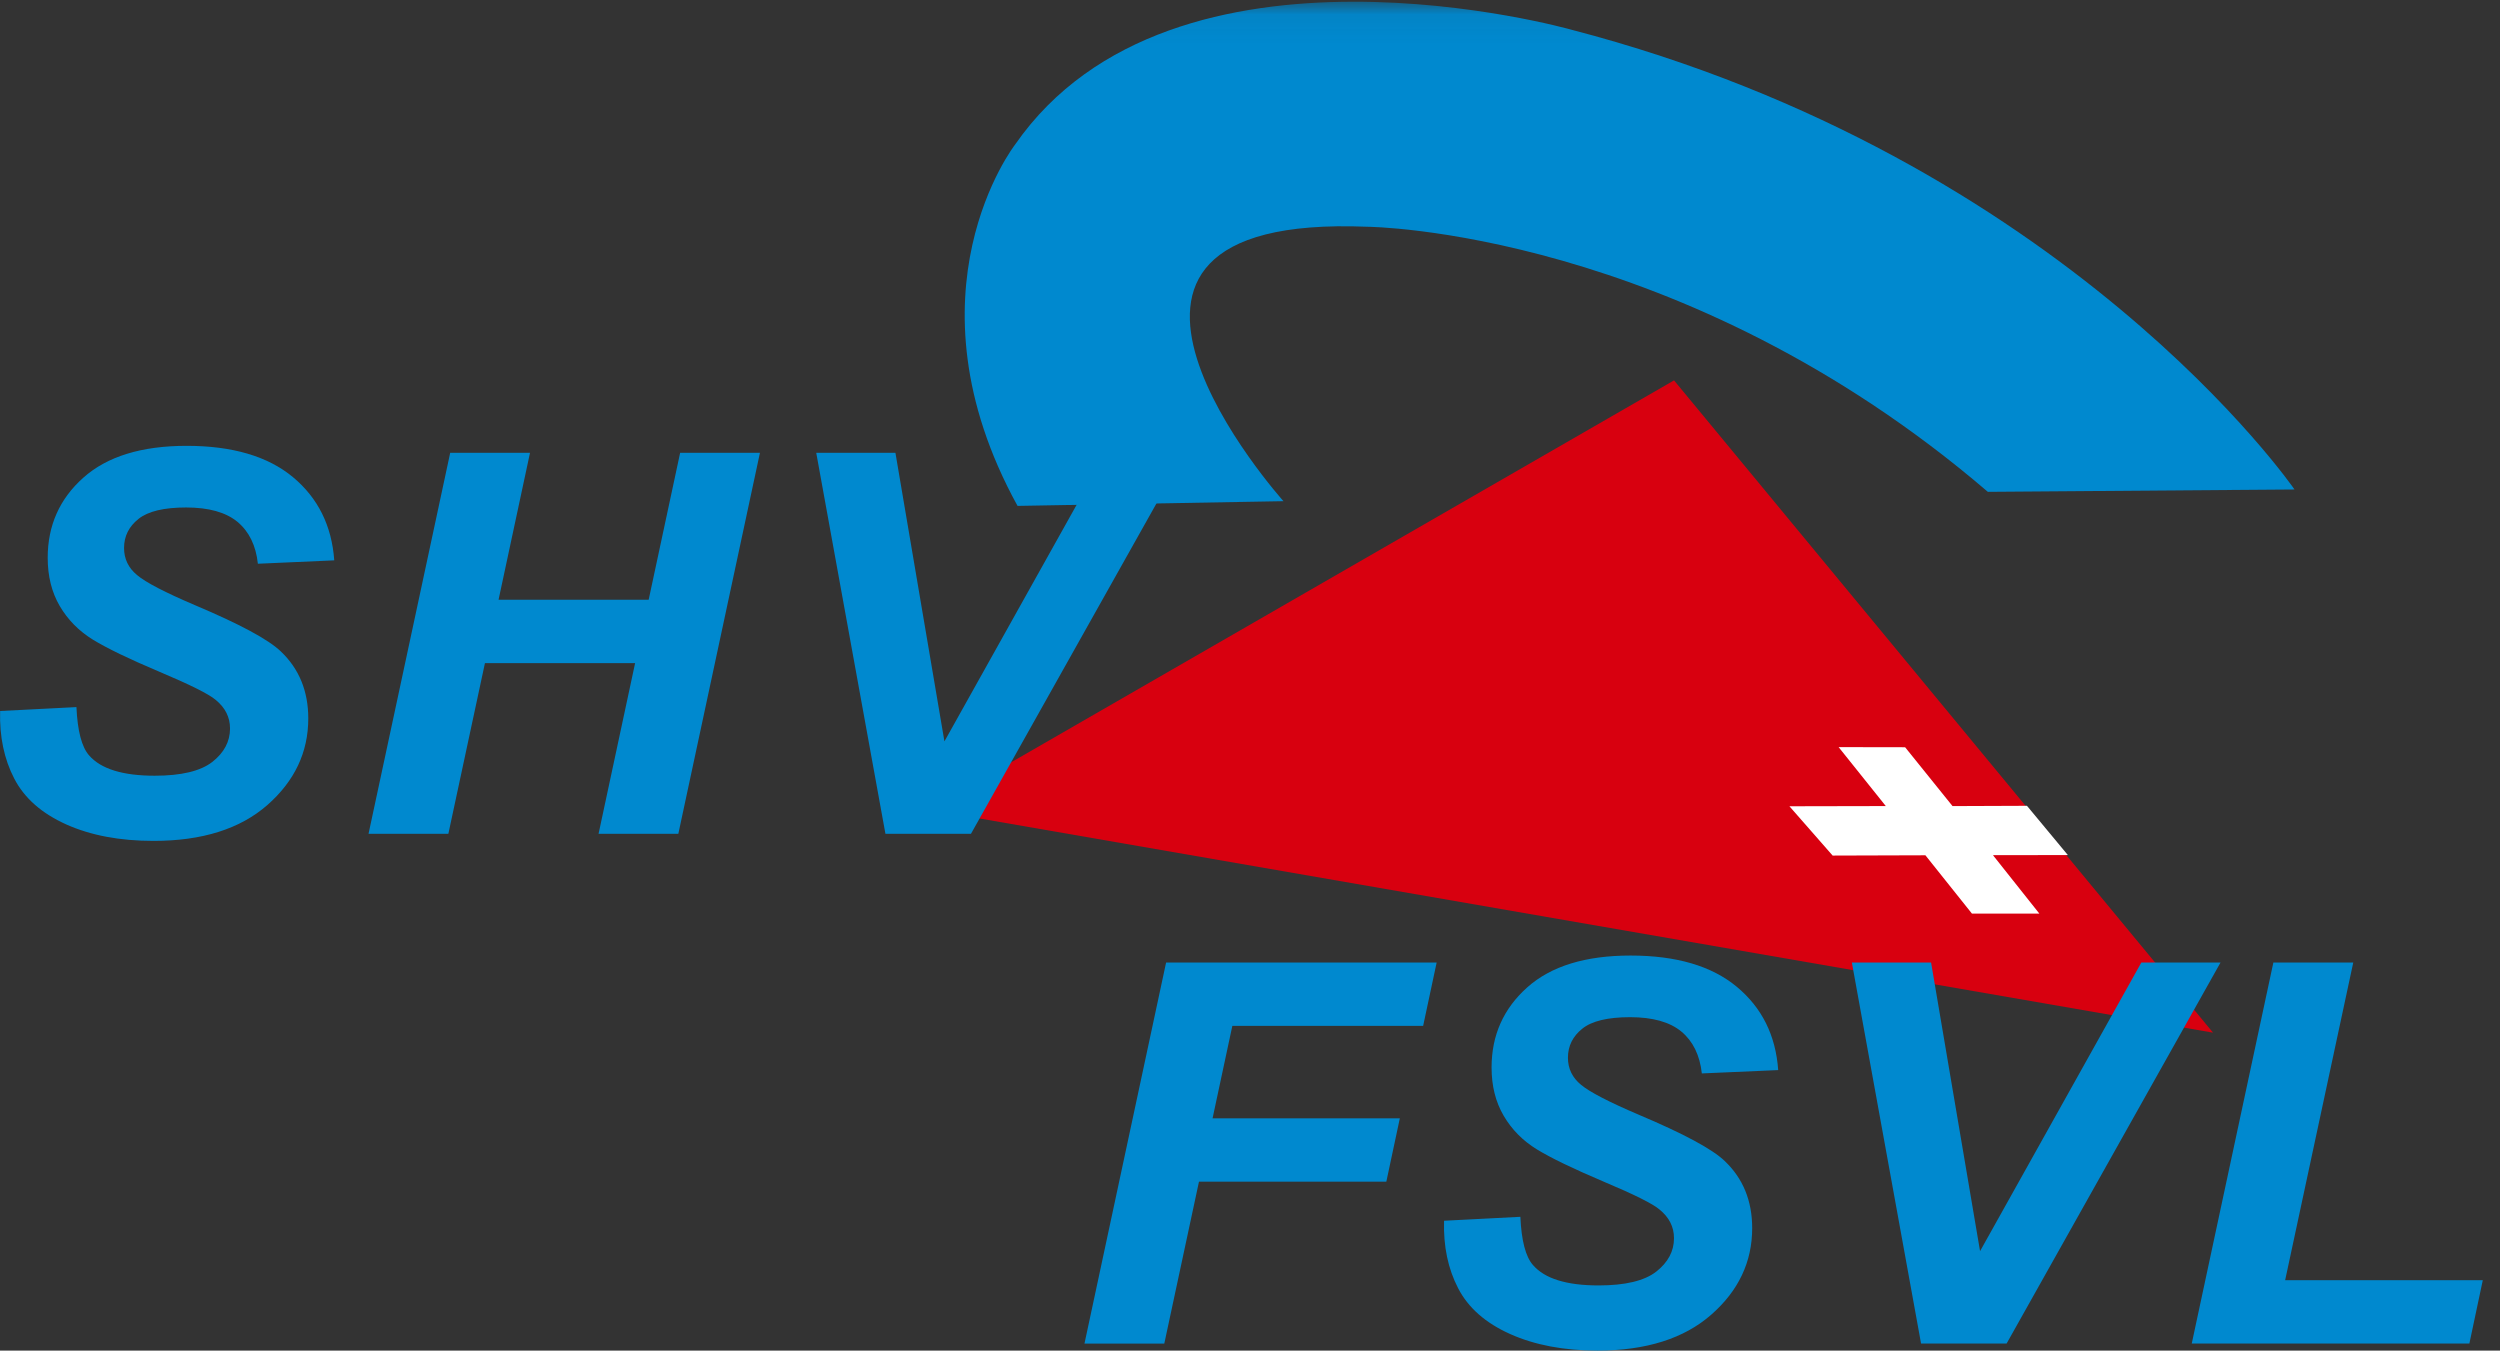 <svg width="87" height="47" viewBox="0 0 87 47" xmlns="http://www.w3.org/2000/svg" xmlns:xlink="http://www.w3.org/1999/xlink"><rect x="0" y="0" width="87" height="47" fill="#333333" stroke="none"/><title>Page 1</title><defs><path id="a" d="M0 .06h86.402V47H0"/></defs><g fill="none" fill-rule="evenodd"><path d="M58.256 13.237l18.758 22.7-44.687-7.76 25.93-14.94z" fill="#D8000F"/><g><mask id="b" fill="#fff"><use xlink:href="#a"/></mask><path d="M35.412 17.605l9.253-.164s-9.003-10.04 2.92-9.55c0 0 10.92.08 21.592 9.225l10.672-.082S71.93 5.52 54.67 1.03c0 0-13.842-3.92-19.344 4 0 0-4.002 5.145.084 12.575" fill="#0089CF" mask="url(#b)"/></g><path d="M63.984 26l2.314.004 1.65 2.048 2.59-.01 1.423 1.714-2.606.004 1.615 2.034h-2.346l-1.62-2.03-3.228.01-1.504-1.716 3.354-.007L63.984 26z" fill="#FFF"/><path d="M.002 24.743l2.658-.136c.037.83.184 1.39.44 1.68.41.472 1.174.708 2.284.708.924 0 1.592-.16 2.005-.48.41-.322.616-.71.616-1.163 0-.395-.167-.727-.504-1-.236-.2-.885-.524-1.946-.972-1.06-.447-1.836-.822-2.325-1.122-.486-.3-.87-.69-1.15-1.167-.28-.478-.42-1.037-.42-1.68 0-1.12.412-2.05 1.24-2.788.828-.738 2.025-1.108 3.594-1.108 1.59 0 2.825.363 3.698 1.087.874.727 1.354 1.693 1.44 2.898l-2.658.118c-.067-.63-.303-1.116-.707-1.455-.404-.335-1-.503-1.79-.503-.775 0-1.33.134-1.66.4-.333.266-.5.602-.5 1.008 0 .382.152.697.455.946.302.255.974.603 2.013 1.046 1.563.66 2.558 1.196 2.986 1.608.638.605.957 1.383.957 2.335 0 1.175-.476 2.178-1.424 3.012-.95.832-2.27 1.248-3.962 1.248-1.166 0-2.18-.19-3.034-.572-.856-.384-1.46-.916-1.812-1.596-.353-.68-.516-1.463-.492-2.35M22.102 23.076h-5.226l-1.273 5.94h-2.778l2.842-13.258h2.777L17.35 20.87h5.224l1.095-5.112h2.777l-2.84 13.258H20.83l1.272-5.94zM33.79 29.016h-2.977l-2.408-13.258h2.756L32.866 25.8l5.612-10.042h2.756L33.79 29.016zM37.74 46.755l2.84-13.258h9.415l-.47 2.204h-6.64l-.688 3.216h6.517l-.47 2.205h-6.52l-1.207 5.635H37.74zM50.252 42.482l2.657-.137c.036.83.183 1.39.44 1.68.41.474 1.173.708 2.283.708.924 0 1.593-.16 2.005-.48.41-.322.618-.71.618-1.163 0-.395-.168-.726-.505-1-.234-.2-.884-.524-1.945-.97-1.06-.45-1.834-.823-2.323-1.123-.49-.3-.873-.69-1.153-1.167-.282-.48-.422-1.038-.422-1.68 0-1.122.413-2.05 1.242-2.79.827-.738 2.025-1.107 3.594-1.107 1.59 0 2.825.362 3.698 1.088.875.727 1.355 1.692 1.44 2.898l-2.657.116c-.07-.63-.305-1.116-.708-1.453-.403-.336-1-.504-1.79-.504-.775 0-1.33.133-1.662.4-.332.266-.5.602-.5 1.01 0 .38.153.695.456.943.303.253.975.6 2.014 1.044 1.564.66 2.56 1.197 2.986 1.608.637.605.956 1.385.956 2.337 0 1.173-.475 2.178-1.424 3.01-.948.832-2.27 1.25-3.96 1.25-1.17 0-2.18-.192-3.037-.575-.856-.383-1.46-.913-1.812-1.594-.353-.68-.516-1.463-.49-2.348M69.83 46.755h-2.977l-2.408-13.258h2.757l1.704 10.043 5.612-10.043h2.756L69.83 46.755zM76.273 46.755l2.84-13.258h2.78l-2.37 11.053h6.878l-.467 2.205h-9.66z" fill="#0089CF"/></g></svg>